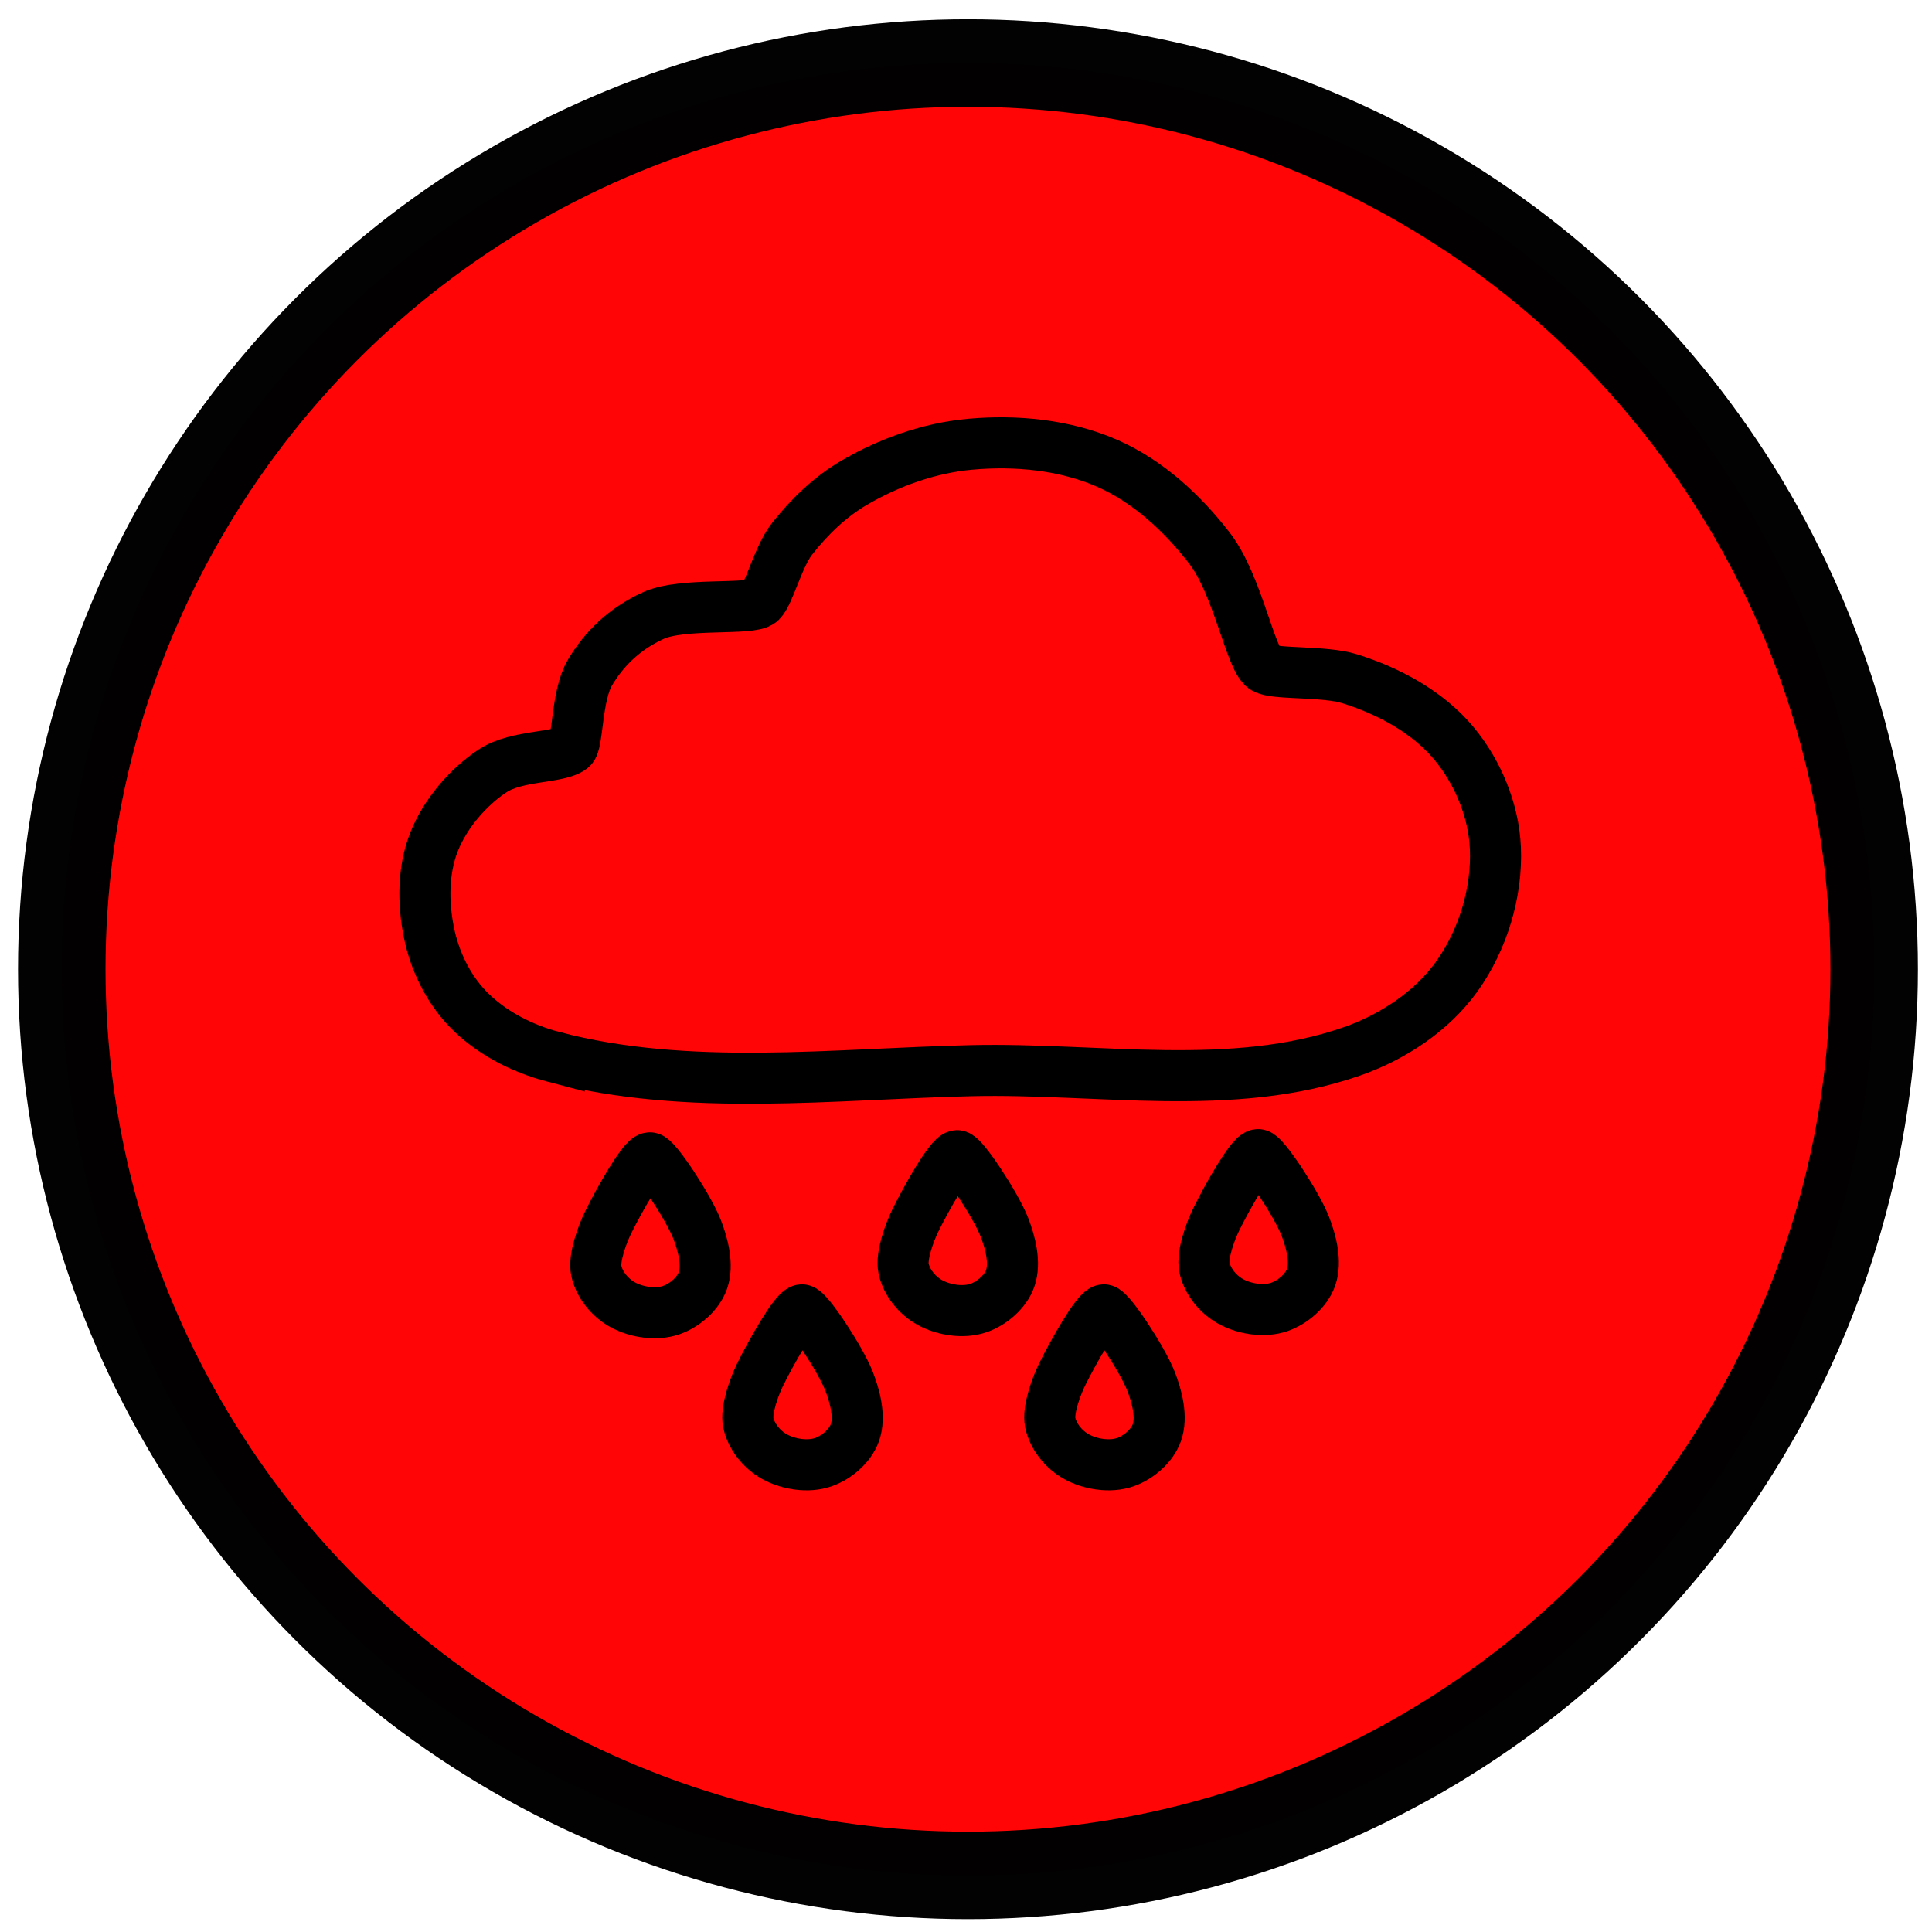 <?xml version="1.0" encoding="UTF-8" standalone="no"?>
<!-- Created with Inkscape (http://www.inkscape.org/) -->

<svg
   xmlns:dc="http://purl.org/dc/elements/1.1/"
   xmlns:cc="http://creativecommons.org/ns#"
   xmlns:rdf="http://www.w3.org/1999/02/22-rdf-syntax-ns#"
   xmlns:svg="http://www.w3.org/2000/svg"
   xmlns="http://www.w3.org/2000/svg"
   xmlns:sodipodi="http://sodipodi.sourceforge.net/DTD/sodipodi-0.dtd"
   xmlns:inkscape="http://www.inkscape.org/namespaces/inkscape"
   width="100"
   height="100"
   viewBox="0 0 26.458 26.458"
   version="1.1"
   id="svg8"
   inkscape:version="0.92.4 (unknown)"
   sodipodi:docname="precipitation_high.svg">
  <defs
     id="defs2" />
  <sodipodi:namedview
     id="base"
     pagecolor="#ffffff"
     bordercolor="#666666"
     borderopacity="1.0"
     inkscape:pageopacity="0.0"
     inkscape:pageshadow="2"
     inkscape:zoom="3.959798"
     inkscape:cx="-25.642823"
     inkscape:cy="39.316368"
     inkscape:document-units="mm"
     inkscape:current-layer="layer1"
     showgrid="false"
     units="px"
     inkscape:window-width="1920"
     inkscape:window-height="1025"
     inkscape:window-x="0"
     inkscape:window-y="27"
     inkscape:window-maximized="1" />
  <g
     inkscape:label="Vrstva 1"
     inkscape:groupmode="layer"
     id="layer1"
     transform="translate(0,-270.542)">
    <g
       style="stroke-width:5.594;stroke-miterlimit:4;stroke-dasharray:none"
       transform="matrix(0.125,0,0,0.125,4.023,252.934)"
       id="g3678">
      <g
         style="stroke-width:5.594;stroke-miterlimit:4;stroke-dasharray:none"
         id="g3676">
        <path
           sodipodi:nodetypes="ssssssss"
           inkscape:connector-curvature="0"
           id="path3664"
           d="m 39.011,267.711 c 0.632,-0.035 4.218,5.399 5.161,7.801 0.661,1.682 1.255,3.959 0.645,5.66 -0.522,1.458 -1.999,2.714 -3.461,3.226 -1.653,0.579 -3.839,0.24 -5.367,-0.616 -1.361,-0.763 -2.515,-2.17 -2.845,-3.695 -0.302,-1.395 0.66,-3.998 1.29,-5.279 1.209,-2.458 3.812,-7.054 4.575,-7.097 z"
           style="fill:none;stroke:#000000;stroke-width:5.594;stroke-linecap:butt;stroke-linejoin:miter;stroke-miterlimit:4;stroke-dasharray:none;stroke-opacity:1" />
        <path
           style="fill:none;stroke:#000000;stroke-width:5.594;stroke-linecap:butt;stroke-linejoin:miter;stroke-miterlimit:4;stroke-dasharray:none;stroke-opacity:1"
           d="m 72.678,267.476 c 0.632,-0.035 4.218,5.399 5.161,7.801 0.661,1.682 1.255,3.959 0.645,5.66 -0.522,1.458 -1.999,2.714 -3.461,3.226 -1.653,0.579 -3.839,0.24 -5.367,-0.616 -1.361,-0.763 -2.515,-2.17 -2.845,-3.695 -0.302,-1.395 0.66,-3.998 1.29,-5.279 1.209,-2.458 3.812,-7.054 4.575,-7.097 z"
           id="path3666"
           inkscape:connector-curvature="0"
           sodipodi:nodetypes="ssssssss" />
        <path
           sodipodi:nodetypes="ssssssss"
           inkscape:connector-curvature="0"
           id="path3668"
           d="m 105.641,267.359 c 0.632,-0.035 4.218,5.399 5.161,7.801 0.661,1.682 1.255,3.959 0.645,5.66 -0.522,1.458 -1.999,2.714 -3.461,3.226 -1.653,0.579 -3.839,0.24 -5.367,-0.616 -1.361,-0.763 -2.515,-2.17 -2.845,-3.695 -0.302,-1.395 0.66,-3.998 1.29,-5.279 1.209,-2.458 3.812,-7.054 4.575,-7.097 z"
           style="fill:none;stroke:#000000;stroke-width:5.594;stroke-linecap:butt;stroke-linejoin:miter;stroke-miterlimit:4;stroke-dasharray:none;stroke-opacity:1" />
        <path
           style="fill:none;stroke:#000000;stroke-width:5.594;stroke-linecap:butt;stroke-linejoin:miter;stroke-miterlimit:4;stroke-dasharray:none;stroke-opacity:1"
           d="m 88.749,284.368 c 0.632,-0.035 4.218,5.399 5.161,7.801 0.661,1.682 1.255,3.959 0.645,5.66 -0.522,1.458 -1.999,2.714 -3.461,3.226 -1.653,0.579 -3.839,0.24 -5.367,-0.616 -1.361,-0.763 -2.515,-2.17 -2.845,-3.695 -0.302,-1.395 0.66,-3.998 1.29,-5.279 1.209,-2.458 3.812,-7.054 4.575,-7.097 z"
           id="path3670"
           inkscape:connector-curvature="0"
           sodipodi:nodetypes="ssssssss" />
        <path
           sodipodi:nodetypes="ssssssss"
           inkscape:connector-curvature="0"
           id="path3672"
           d="m 55.669,284.368 c 0.632,-0.035 4.218,5.399 5.161,7.801 0.661,1.682 1.255,3.959 0.645,5.66 -0.522,1.458 -1.999,2.714 -3.461,3.226 -1.653,0.579 -3.839,0.24 -5.367,-0.616 -1.361,-0.763 -2.515,-2.17 -2.845,-3.695 -0.302,-1.395 0.66,-3.998 1.29,-5.279 1.209,-2.458 3.812,-7.054 4.575,-7.097 z"
           style="fill:none;stroke:#000000;stroke-width:5.594;stroke-linecap:butt;stroke-linejoin:miter;stroke-miterlimit:4;stroke-dasharray:none;stroke-opacity:1" />
        <path
           sodipodi:nodetypes="ssassssssssasszzszasss"
           inkscape:connector-curvature="0"
           id="path3674"
           d="m 28.414,256.637 c 14.747,3.883 30.734,1.869 45.867,1.525 13.919,-0.316 28.519,2.464 41.644,-2.112 4.447,-1.55 8.756,-4.381 11.496,-8.211 2.85,-3.984 4.437,-9.183 4.223,-14.077 -0.18,-4.12 -1.925,-8.336 -4.575,-11.496 -2.866,-3.417 -7.122,-5.706 -11.379,-7.038 -2.84,-0.889 -8.306,-0.446 -9.384,-1.173 -1.53,-1.033 -2.875,-9.106 -5.983,-13.138 -2.949,-3.827 -6.725,-7.314 -11.144,-9.267 -4.658,-2.059 -10.061,-2.577 -15.132,-2.111 -4.433,0.407 -8.825,1.978 -12.669,4.223 -2.641,1.543 -4.908,3.741 -6.804,6.159 -1.511,1.928 -2.487,5.99 -3.402,6.862 -1.029,0.981 -8.574,0.048 -11.784,1.52 -3.209,1.472 -5.394,3.663 -6.921,6.217 -1.527,2.554 -1.312,7.747 -2.021,8.309 -1.414,1.12 -5.983,0.729 -8.653,2.484 -2.67,1.755 -5.224,4.7 -6.452,7.859 -1.192,3.067 -1.184,6.631 -0.533,9.859 0.615,3.051 2.07,6.081 4.223,8.329 2.483,2.592 5.914,4.365 9.384,5.279 z"
           style="fill:none;stroke:#000000;stroke-width:5.594;stroke-linecap:butt;stroke-linejoin:miter;stroke-miterlimit:4;stroke-dasharray:none;stroke-opacity:1" />
      </g>
    </g>
    <circle
       r="12.41"
       cy="283.815"
       cx="13.256"
       id="circle3680"
       style="opacity:1;fill:#ff0000;fill-opacity:0.979;stroke:#000000;stroke-width:1.198;stroke-linecap:round;stroke-linejoin:round;stroke-miterlimit:4;stroke-dasharray:none;stroke-dashoffset:0;stroke-opacity:0.99;paint-order:normal" />
    <g
       id="g3696"
       transform="matrix(0.125,0,0,0.125,4.023,252.934)"
       style="stroke-width:5.594;stroke-miterlimit:4;stroke-dasharray:none">
      <g
         id="g3694"
         style="stroke-width:5.594;stroke-miterlimit:4;stroke-dasharray:none">
        <path
           style="fill:none;stroke:#000000;stroke-width:5.594;stroke-linecap:butt;stroke-linejoin:miter;stroke-miterlimit:4;stroke-dasharray:none;stroke-opacity:1"
           d="m 39.011,267.711 c 0.632,-0.035 4.218,5.399 5.161,7.801 0.661,1.682 1.255,3.959 0.645,5.66 -0.522,1.458 -1.999,2.714 -3.461,3.226 -1.653,0.579 -3.839,0.24 -5.367,-0.616 -1.361,-0.763 -2.515,-2.17 -2.845,-3.695 -0.302,-1.395 0.66,-3.998 1.29,-5.279 1.209,-2.458 3.812,-7.054 4.575,-7.097 z"
           id="path3682"
           inkscape:connector-curvature="0"
           sodipodi:nodetypes="ssssssss" />
        <path
           sodipodi:nodetypes="ssssssss"
           inkscape:connector-curvature="0"
           id="path3684"
           d="m 72.678,267.476 c 0.632,-0.035 4.218,5.399 5.161,7.801 0.661,1.682 1.255,3.959 0.645,5.66 -0.522,1.458 -1.999,2.714 -3.461,3.226 -1.653,0.579 -3.839,0.24 -5.367,-0.616 -1.361,-0.763 -2.515,-2.17 -2.845,-3.695 -0.302,-1.395 0.66,-3.998 1.29,-5.279 1.209,-2.458 3.812,-7.054 4.575,-7.097 z"
           style="fill:none;stroke:#000000;stroke-width:5.594;stroke-linecap:butt;stroke-linejoin:miter;stroke-miterlimit:4;stroke-dasharray:none;stroke-opacity:1" />
        <path
           style="fill:none;stroke:#000000;stroke-width:5.594;stroke-linecap:butt;stroke-linejoin:miter;stroke-miterlimit:4;stroke-dasharray:none;stroke-opacity:1"
           d="m 105.641,267.359 c 0.632,-0.035 4.218,5.399 5.161,7.801 0.661,1.682 1.255,3.959 0.645,5.66 -0.522,1.458 -1.999,2.714 -3.461,3.226 -1.653,0.579 -3.839,0.24 -5.367,-0.616 -1.361,-0.763 -2.515,-2.17 -2.845,-3.695 -0.302,-1.395 0.66,-3.998 1.29,-5.279 1.209,-2.458 3.812,-7.054 4.575,-7.097 z"
           id="path3686"
           inkscape:connector-curvature="0"
           sodipodi:nodetypes="ssssssss" />
        <path
           sodipodi:nodetypes="ssssssss"
           inkscape:connector-curvature="0"
           id="path3688"
           d="m 88.749,284.368 c 0.632,-0.035 4.218,5.399 5.161,7.801 0.661,1.682 1.255,3.959 0.645,5.66 -0.522,1.458 -1.999,2.714 -3.461,3.226 -1.653,0.579 -3.839,0.24 -5.367,-0.616 -1.361,-0.763 -2.515,-2.17 -2.845,-3.695 -0.302,-1.395 0.66,-3.998 1.29,-5.279 1.209,-2.458 3.812,-7.054 4.575,-7.097 z"
           style="fill:none;stroke:#000000;stroke-width:5.594;stroke-linecap:butt;stroke-linejoin:miter;stroke-miterlimit:4;stroke-dasharray:none;stroke-opacity:1" />
        <path
           style="fill:none;stroke:#000000;stroke-width:5.594;stroke-linecap:butt;stroke-linejoin:miter;stroke-miterlimit:4;stroke-dasharray:none;stroke-opacity:1"
           d="m 55.669,284.368 c 0.632,-0.035 4.218,5.399 5.161,7.801 0.661,1.682 1.255,3.959 0.645,5.66 -0.522,1.458 -1.999,2.714 -3.461,3.226 -1.653,0.579 -3.839,0.24 -5.367,-0.616 -1.361,-0.763 -2.515,-2.17 -2.845,-3.695 -0.302,-1.395 0.66,-3.998 1.29,-5.279 1.209,-2.458 3.812,-7.054 4.575,-7.097 z"
           id="path3690"
           inkscape:connector-curvature="0"
           sodipodi:nodetypes="ssssssss" />
        <path
           style="fill:none;stroke:#000000;stroke-width:5.594;stroke-linecap:butt;stroke-linejoin:miter;stroke-miterlimit:4;stroke-dasharray:none;stroke-opacity:1"
           d="m 28.414,256.637 c 14.747,3.883 30.734,1.869 45.867,1.525 13.919,-0.316 28.519,2.464 41.644,-2.112 4.447,-1.55 8.756,-4.381 11.496,-8.211 2.85,-3.984 4.437,-9.183 4.223,-14.077 -0.18,-4.12 -1.925,-8.336 -4.575,-11.496 -2.866,-3.417 -7.122,-5.706 -11.379,-7.038 -2.84,-0.889 -8.306,-0.446 -9.384,-1.173 -1.53,-1.033 -2.875,-9.106 -5.983,-13.138 -2.949,-3.827 -6.725,-7.314 -11.144,-9.267 -4.658,-2.059 -10.061,-2.577 -15.132,-2.111 -4.433,0.407 -8.825,1.978 -12.669,4.223 -2.641,1.543 -4.908,3.741 -6.804,6.159 -1.511,1.928 -2.487,5.99 -3.402,6.862 -1.029,0.981 -8.574,0.048 -11.784,1.52 -3.209,1.472 -5.394,3.663 -6.921,6.217 -1.527,2.554 -1.312,7.747 -2.021,8.309 -1.414,1.12 -5.983,0.729 -8.653,2.484 -2.67,1.755 -5.224,4.7 -6.452,7.859 -1.192,3.067 -1.184,6.631 -0.533,9.859 0.615,3.051 2.07,6.081 4.223,8.329 2.483,2.592 5.914,4.365 9.384,5.279 z"
           id="path3692"
           inkscape:connector-curvature="0"
           sodipodi:nodetypes="ssassssssssasszzszasss" />
      </g>
    </g>
  </g>
</svg>
